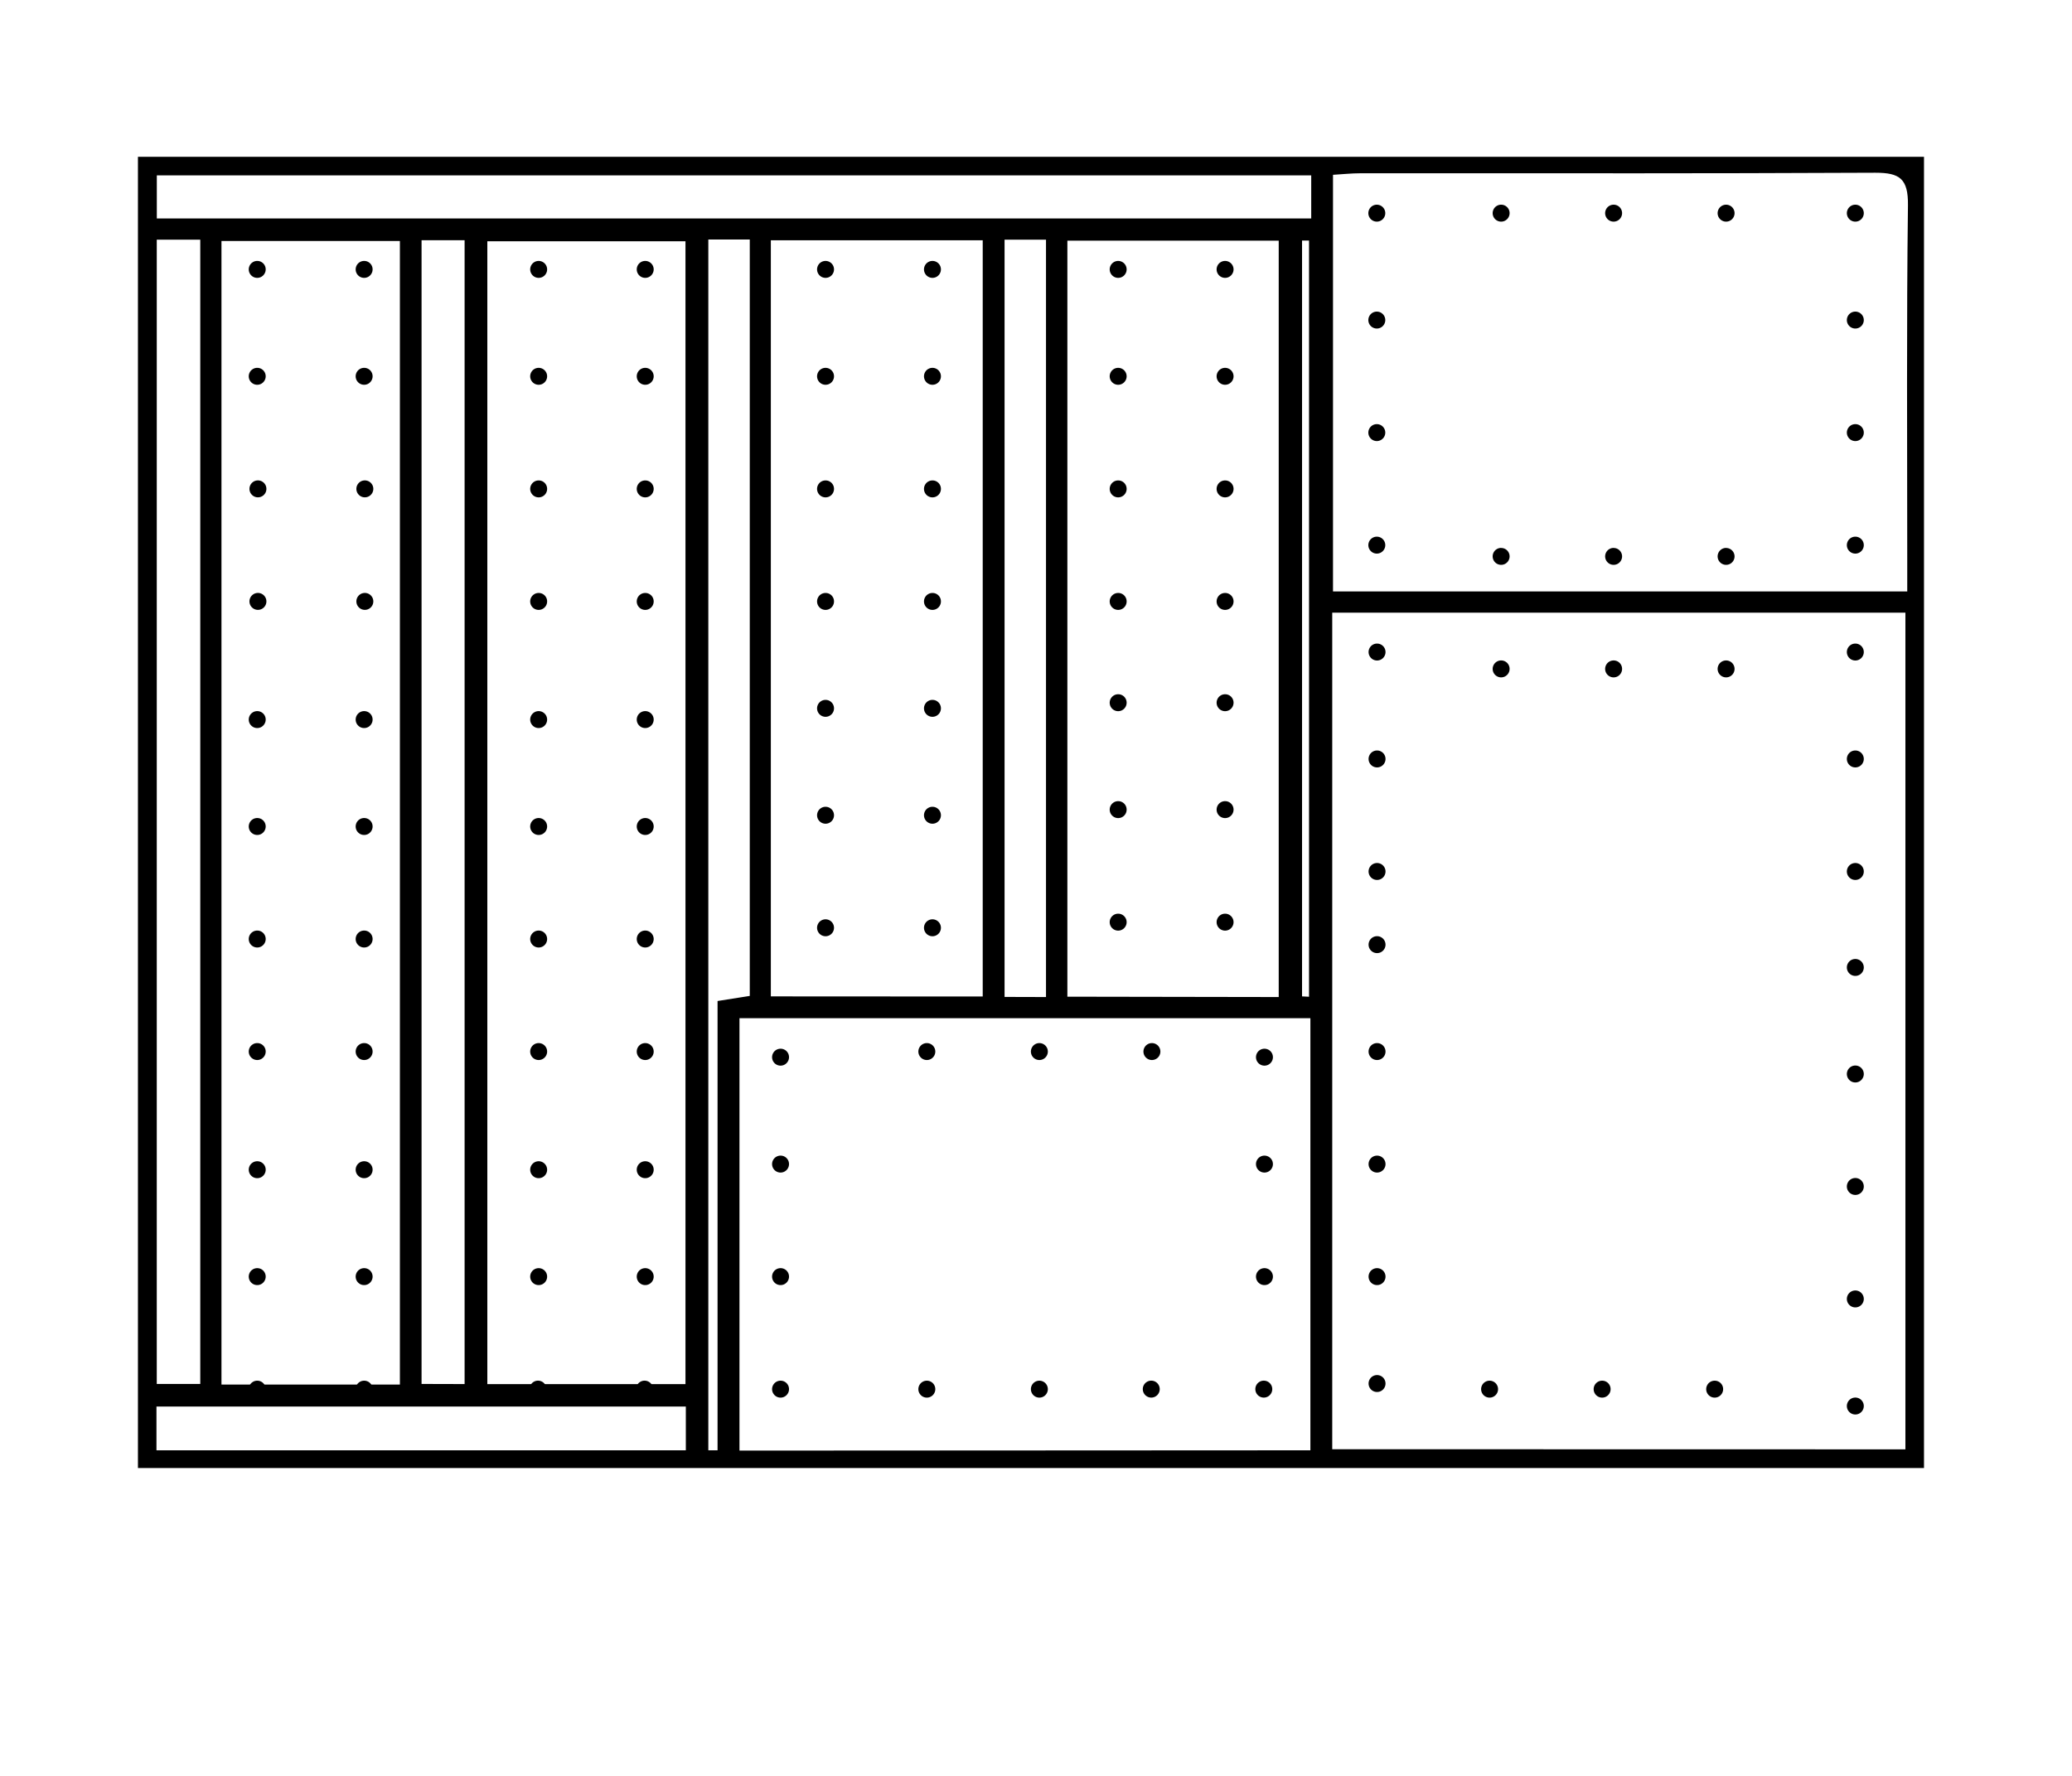 <svg id="Calque_1" data-name="Calque 1" xmlns="http://www.w3.org/2000/svg" viewBox="0 0 350 300"><title>selected</title><g id="QeOmWV"><path d="M325,26.49H23.3V248H325V26.49Zm-52.55,2.79q22.1,0,44.18-.1h.15c4.12,0,5.56,1,5.51,5.49-.25,19.93-.12,39.87-.12,59.81v5.43h-97V29.53c1.57-.09,3.1-.26,4.63-.26h42.69ZM26.49,36.9V29.62h195V36.9ZM121.21,245l-1.56,0V40.46h7V168.24l-5.44.86V245Zm48.48-76.59V40.49h7V168.43ZM26.48,233.79V40.49h7.35v193.3Zm44.73,0V40.58h7.27V233.81Zm59-65.47V40.59H166V168.34Zm89.73,0V40.64h1.18V168.38Zm-39.64.05V40.66H216V168.43ZM37.41,233.89V40.71H67.55V233.89Zm44.91-.07V40.76h33.47V233.82Zm142.72,11V103.5h96.82V244.84Zm-100.13.23V172h96.44v73ZM26.43,245v-7.39h89.42V245Z"/><path d="M43.45,44.08a1.43,1.43,0,1,0,1.43,1.43,1.42,1.42,0,0,0-1.43-1.43Z"/><path d="M43.45,81.16a1.43,1.43,0,0,0,0,2.85,1.43,1.43,0,1,0,0-2.85Z"/><path d="M43.45,62.14a1.43,1.43,0,1,0,1.43,1.43,1.42,1.42,0,0,0-1.43-1.43Z"/><path d="M43.45,100.17a1.43,1.43,0,0,0,0,2.85,1.43,1.43,0,1,0,0-2.85Z"/><path d="M61.51,44.08a1.43,1.43,0,1,0,1.43,1.43,1.42,1.42,0,0,0-1.43-1.43Z"/><path d="M61.51,81.16a1.43,1.43,0,0,0,0,2.85,1.43,1.43,0,1,0,0-2.85Z"/><path d="M61.51,62.14a1.43,1.43,0,1,0,1.43,1.43,1.42,1.42,0,0,0-1.43-1.43Z"/><path d="M61.51,100.17a1.43,1.43,0,0,0,0,2.85,1.43,1.43,0,1,0,0-2.85Z"/><path d="M91,44.08a1.43,1.43,0,1,0,1.42,1.43A1.43,1.43,0,0,0,91,44.08Z"/><path d="M91,81.16a1.43,1.43,0,1,0,1.42,1.42A1.42,1.42,0,0,0,91,81.16Z"/><path d="M91,62.14a1.43,1.43,0,1,0,1.42,1.43A1.43,1.43,0,0,0,91,62.14Z"/><path d="M91,100.17a1.43,1.43,0,1,0,1.42,1.42A1.42,1.42,0,0,0,91,100.17Z"/><path d="M109,44.08a1.43,1.43,0,1,0,1.42,1.43A1.43,1.43,0,0,0,109,44.08Z"/><path d="M109,81.16a1.43,1.43,0,1,0,1.42,1.42A1.42,1.42,0,0,0,109,81.16Z"/><path d="M109,62.14a1.43,1.43,0,1,0,1.42,1.43A1.43,1.43,0,0,0,109,62.14Z"/><path d="M109,100.17a1.43,1.43,0,1,0,1.42,1.42,1.42,1.42,0,0,0-1.42-1.42Z"/><path d="M91,120.13a1.43,1.43,0,1,0,1.42,1.42A1.43,1.43,0,0,0,91,120.13Z"/><path d="M91,157.2a1.43,1.43,0,1,0,1.42,1.42A1.43,1.43,0,0,0,91,157.2Z"/><path d="M91,138.19a1.43,1.43,0,1,0,1.42,1.42A1.43,1.43,0,0,0,91,138.19Z"/><path d="M91,176.21a1.43,1.43,0,1,0,1.42,1.43A1.43,1.43,0,0,0,91,176.21Z"/><path d="M109,120.13a1.43,1.43,0,1,0,1.42,1.42,1.43,1.43,0,0,0-1.42-1.42Z"/><path d="M109,157.2a1.43,1.43,0,1,0,1.42,1.42A1.43,1.43,0,0,0,109,157.2Z"/><path d="M109,138.19a1.43,1.43,0,1,0,1.42,1.42,1.43,1.43,0,0,0-1.42-1.42Z"/><path d="M109,176.21a1.43,1.43,0,1,0,1.42,1.43,1.43,1.43,0,0,0-1.42-1.43Z"/><path d="M43.45,120.13a1.43,1.43,0,1,0,1.43,1.42,1.42,1.42,0,0,0-1.43-1.42Z"/><path d="M43.45,157.2a1.43,1.43,0,1,0,1.43,1.42,1.42,1.42,0,0,0-1.43-1.42Z"/><path d="M43.45,138.19a1.43,1.43,0,1,0,1.43,1.42,1.42,1.42,0,0,0-1.43-1.42Z"/><path d="M43.45,176.21a1.43,1.43,0,1,0,1.43,1.43,1.42,1.42,0,0,0-1.43-1.43Z"/><path d="M61.51,120.13a1.43,1.43,0,1,0,1.43,1.42,1.42,1.42,0,0,0-1.43-1.42Z"/><path d="M61.51,157.2a1.43,1.43,0,1,0,1.43,1.42,1.42,1.42,0,0,0-1.43-1.42Z"/><path d="M61.51,138.19a1.43,1.43,0,1,0,1.43,1.42,1.42,1.42,0,0,0-1.43-1.42Z"/><path d="M61.51,176.21a1.43,1.43,0,1,0,1.43,1.43,1.42,1.42,0,0,0-1.43-1.43Z"/><path d="M91,196.17a1.43,1.43,0,1,0,1.42,1.43A1.43,1.43,0,0,0,91,196.17Z"/><path d="M91,233.24a1.43,1.43,0,1,0,0,2.85,1.43,1.43,0,0,0,0-2.85Z"/><path d="M91,214.23a1.43,1.43,0,1,0,1.42,1.43A1.43,1.43,0,0,0,91,214.23Z"/><path d="M109,196.17a1.43,1.43,0,1,0,1.42,1.43,1.43,1.43,0,0,0-1.42-1.43Z"/><path d="M109,233.24a1.43,1.43,0,1,0,0,2.85,1.43,1.43,0,0,0,0-2.85Z"/><path d="M109,214.23a1.43,1.43,0,1,0,1.42,1.43,1.43,1.43,0,0,0-1.42-1.43Z"/><path d="M43.45,196.17a1.43,1.43,0,1,0,1.43,1.43,1.42,1.42,0,0,0-1.43-1.43Z"/><path d="M43.45,233.24a1.43,1.43,0,1,0,1.43,1.43,1.42,1.42,0,0,0-1.43-1.43Z"/><path d="M43.45,214.23a1.43,1.43,0,1,0,1.43,1.43,1.42,1.42,0,0,0-1.43-1.43Z"/><path d="M61.51,196.17a1.43,1.43,0,1,0,1.43,1.43,1.42,1.42,0,0,0-1.43-1.43Z"/><path d="M61.51,233.24a1.43,1.43,0,1,0,1.43,1.43,1.42,1.42,0,0,0-1.43-1.43Z"/><path d="M61.51,214.23a1.43,1.43,0,1,0,1.43,1.43,1.42,1.42,0,0,0-1.43-1.43Z"/><path d="M139.46,44.08a1.43,1.43,0,1,0,1.42,1.43,1.43,1.43,0,0,0-1.42-1.43Z"/><path d="M139.46,81.16a1.43,1.43,0,1,0,1.42,1.42,1.42,1.42,0,0,0-1.42-1.42Z"/><path d="M139.46,62.14a1.43,1.43,0,1,0,1.42,1.43,1.43,1.43,0,0,0-1.42-1.43Z"/><path d="M139.46,100.17a1.43,1.43,0,1,0,1.42,1.42,1.42,1.42,0,0,0-1.42-1.42Z"/><path d="M157.52,44.08a1.43,1.43,0,1,0,1.42,1.43,1.43,1.43,0,0,0-1.42-1.43Z"/><path d="M157.52,81.16a1.43,1.43,0,1,0,1.42,1.42,1.42,1.42,0,0,0-1.42-1.42Z"/><path d="M157.52,62.14a1.43,1.43,0,1,0,1.42,1.43,1.43,1.43,0,0,0-1.42-1.43Z"/><path d="M157.52,100.17a1.43,1.43,0,1,0,1.42,1.42,1.42,1.42,0,0,0-1.42-1.42Z"/><path d="M139.46,118.23a1.43,1.43,0,1,0,1.42,1.42,1.43,1.43,0,0,0-1.42-1.42Z"/><path d="M139.46,155.3a1.43,1.43,0,1,0,1.42,1.42,1.43,1.43,0,0,0-1.42-1.42Z"/><path d="M139.46,136.29a1.43,1.43,0,1,0,1.42,1.42,1.43,1.43,0,0,0-1.42-1.42Z"/><path d="M157.52,118.23a1.43,1.43,0,1,0,1.42,1.42,1.43,1.43,0,0,0-1.42-1.42Z"/><path d="M157.52,155.3a1.43,1.43,0,1,0,1.42,1.42,1.43,1.43,0,0,0-1.42-1.42Z"/><path d="M157.52,136.29a1.43,1.43,0,1,0,1.42,1.42,1.43,1.43,0,0,0-1.42-1.42Z"/><path d="M188.88,44.08a1.43,1.43,0,1,0,1.43,1.43,1.43,1.43,0,0,0-1.43-1.43Z"/><path d="M188.88,81.16a1.43,1.43,0,1,0,1.43,1.42,1.42,1.42,0,0,0-1.43-1.42Z"/><path d="M188.88,62.14a1.43,1.43,0,1,0,1.43,1.43,1.43,1.43,0,0,0-1.43-1.43Z"/><path d="M188.88,100.17a1.43,1.43,0,1,0,1.43,1.42,1.42,1.42,0,0,0-1.43-1.42Z"/><path d="M206.94,44.08a1.43,1.43,0,1,0,1.43,1.43,1.43,1.43,0,0,0-1.43-1.43Z"/><path d="M206.94,81.16a1.43,1.43,0,1,0,1.43,1.42,1.42,1.42,0,0,0-1.43-1.42Z"/><path d="M206.94,62.14a1.43,1.43,0,1,0,1.43,1.43,1.43,1.43,0,0,0-1.43-1.43Z"/><path d="M206.94,100.17a1.43,1.43,0,1,0,1.43,1.42,1.42,1.42,0,0,0-1.43-1.42Z"/><path d="M188.88,117.28a1.43,1.43,0,1,0,1.43,1.42,1.42,1.42,0,0,0-1.43-1.42Z"/><path d="M188.88,154.35a1.43,1.43,0,1,0,1.43,1.42,1.43,1.43,0,0,0-1.43-1.42Z"/><path d="M188.88,135.34a1.43,1.43,0,1,0,1.43,1.42,1.42,1.42,0,0,0-1.43-1.42Z"/><path d="M206.94,117.28a1.43,1.43,0,1,0,1.43,1.42,1.42,1.42,0,0,0-1.43-1.42Z"/><path d="M206.94,154.35a1.43,1.43,0,1,0,1.43,1.42,1.43,1.43,0,0,0-1.43-1.42Z"/><path d="M206.94,135.34a1.43,1.43,0,1,0,1.43,1.42,1.42,1.42,0,0,0-1.43-1.42Z"/><path d="M232.61,34.58A1.43,1.43,0,1,0,234,36a1.43,1.43,0,0,0-1.43-1.42Z"/><path d="M232.61,71.65A1.43,1.43,0,1,0,234,73.08a1.43,1.43,0,0,0-1.43-1.43Z"/><path d="M232.61,52.64A1.43,1.43,0,1,0,234,54.07a1.43,1.43,0,0,0-1.43-1.43Z"/><path d="M232.61,90.66A1.43,1.43,0,1,0,234,92.09a1.43,1.43,0,0,0-1.43-1.43Z"/><path d="M232.61,108.72a1.43,1.43,0,1,0,1.43,1.43,1.43,1.43,0,0,0-1.43-1.43Z"/><path d="M232.61,145.79a1.43,1.43,0,1,0,1.43,1.43,1.43,1.43,0,0,0-1.43-1.43Z"/><path d="M232.61,126.78a1.43,1.43,0,1,0,1.43,1.43,1.43,1.43,0,0,0-1.43-1.43Z"/><path d="M313.41,34.58A1.43,1.43,0,1,0,314.83,36a1.43,1.43,0,0,0-1.42-1.42Z"/><path d="M313.41,71.65a1.43,1.43,0,1,0,1.42,1.43,1.43,1.43,0,0,0-1.42-1.43Z"/><path d="M313.41,52.64a1.43,1.43,0,1,0,1.42,1.43,1.43,1.43,0,0,0-1.42-1.43Z"/><path d="M313.41,90.66a1.43,1.43,0,1,0,1.42,1.43,1.43,1.43,0,0,0-1.42-1.43Z"/><path d="M313.41,108.72a1.43,1.43,0,1,0,1.42,1.43,1.43,1.43,0,0,0-1.42-1.43Z"/><path d="M313.41,145.79a1.43,1.43,0,1,0,1.42,1.43,1.43,1.43,0,0,0-1.42-1.43Z"/><path d="M313.41,126.78a1.43,1.43,0,1,0,1.42,1.43,1.43,1.43,0,0,0-1.42-1.43Z"/><path d="M232.61,158.15a1.43,1.43,0,1,0,1.43,1.43,1.43,1.43,0,0,0-1.43-1.43Z"/><path d="M232.61,195.22a1.43,1.43,0,1,0,1.43,1.43,1.43,1.43,0,0,0-1.43-1.43Z"/><path d="M232.61,176.21a1.43,1.43,0,1,0,1.43,1.43,1.43,1.43,0,0,0-1.43-1.43Z"/><path d="M232.61,214.23a1.43,1.43,0,1,0,1.43,1.43,1.43,1.43,0,0,0-1.43-1.43Z"/><path d="M232.61,232.29a1.43,1.43,0,1,0,1.43,1.43,1.43,1.43,0,0,0-1.43-1.43Z"/><path d="M313.41,162a1.43,1.43,0,1,0,1.42,1.43,1.43,1.43,0,0,0-1.42-1.43Z"/><path d="M313.41,199a1.43,1.43,0,1,0,1.42,1.43,1.43,1.43,0,0,0-1.42-1.43Z"/><path d="M313.41,180a1.43,1.43,0,1,0,1.42,1.43,1.43,1.43,0,0,0-1.42-1.43Z"/><path d="M313.41,218a1.43,1.43,0,1,0,1.42,1.43,1.43,1.43,0,0,0-1.42-1.43Z"/><path d="M313.41,236.09a1.43,1.43,0,1,0,1.42,1.43,1.43,1.43,0,0,0-1.42-1.43Z"/><path d="M131.85,177.16a1.43,1.43,0,1,0,1.43,1.43,1.42,1.42,0,0,0-1.43-1.43Z"/><path d="M131.85,214.23a1.43,1.43,0,1,0,1.43,1.43,1.42,1.42,0,0,0-1.43-1.43Z"/><path d="M131.85,195.22a1.43,1.43,0,1,0,1.43,1.43,1.42,1.42,0,0,0-1.43-1.43Z"/><path d="M131.85,233.24a1.43,1.43,0,1,0,1.43,1.43,1.42,1.42,0,0,0-1.43-1.43Z"/><path d="M213.6,177.16a1.43,1.43,0,1,0,1.42,1.43,1.43,1.43,0,0,0-1.42-1.43Z"/><path d="M213.6,214.23a1.43,1.43,0,1,0,1.42,1.43,1.43,1.43,0,0,0-1.42-1.43Z"/><path d="M213.6,195.22a1.43,1.43,0,1,0,1.42,1.43,1.43,1.43,0,0,0-1.42-1.43Z"/><path d="M213.6,233.24a1.43,1.43,0,1,0,0,2.85,1.43,1.43,0,0,0,0-2.85Z"/><path d="M194.59,233.24a1.43,1.43,0,1,0,0,2.85,1.43,1.43,0,0,0,0-2.85Z"/><path d="M175.58,233.24a1.43,1.43,0,1,0,1.42,1.43,1.43,1.43,0,0,0-1.42-1.43Z"/><path d="M156.57,233.24a1.43,1.43,0,1,0,1.42,1.43,1.43,1.43,0,0,0-1.42-1.43Z"/><path d="M194.59,176.21a1.43,1.43,0,1,0,1.42,1.43,1.43,1.43,0,0,0-1.42-1.43Z"/><path d="M175.58,176.21a1.43,1.43,0,1,0,1.42,1.43,1.43,1.43,0,0,0-1.42-1.43Z"/><path d="M156.57,176.21a1.43,1.43,0,1,0,1.42,1.43,1.43,1.43,0,0,0-1.42-1.43Z"/><path d="M289.64,233.24a1.43,1.43,0,1,0,1.43,1.43,1.42,1.42,0,0,0-1.43-1.43Z"/><path d="M270.63,233.24a1.43,1.43,0,1,0,1.43,1.43,1.42,1.42,0,0,0-1.43-1.43Z"/><path d="M251.62,233.24a1.43,1.43,0,1,0,1.43,1.43,1.43,1.43,0,0,0-1.43-1.43Z"/><path d="M291.54,111.57A1.43,1.43,0,1,0,293,113a1.43,1.43,0,0,0-1.43-1.43Z"/><path d="M272.53,111.57A1.43,1.43,0,1,0,274,113a1.42,1.42,0,0,0-1.43-1.43Z"/><path d="M253.52,111.57A1.43,1.43,0,1,0,255,113a1.42,1.42,0,0,0-1.43-1.43Z"/><path d="M291.54,92.56A1.43,1.43,0,1,0,293,94a1.43,1.43,0,0,0-1.43-1.43Z"/><path d="M272.53,92.56A1.43,1.43,0,1,0,274,94a1.42,1.42,0,0,0-1.43-1.43Z"/><path d="M253.52,92.56A1.43,1.43,0,1,0,255,94a1.42,1.42,0,0,0-1.43-1.43Z"/><path d="M291.54,34.58A1.43,1.43,0,1,0,293,36a1.43,1.43,0,0,0-1.43-1.42Z"/><path d="M272.53,34.58A1.43,1.43,0,1,0,274,36a1.42,1.42,0,0,0-1.43-1.42Z"/><path d="M253.52,34.58A1.43,1.43,0,1,0,255,36a1.42,1.42,0,0,0-1.43-1.42Z"/></g></svg>